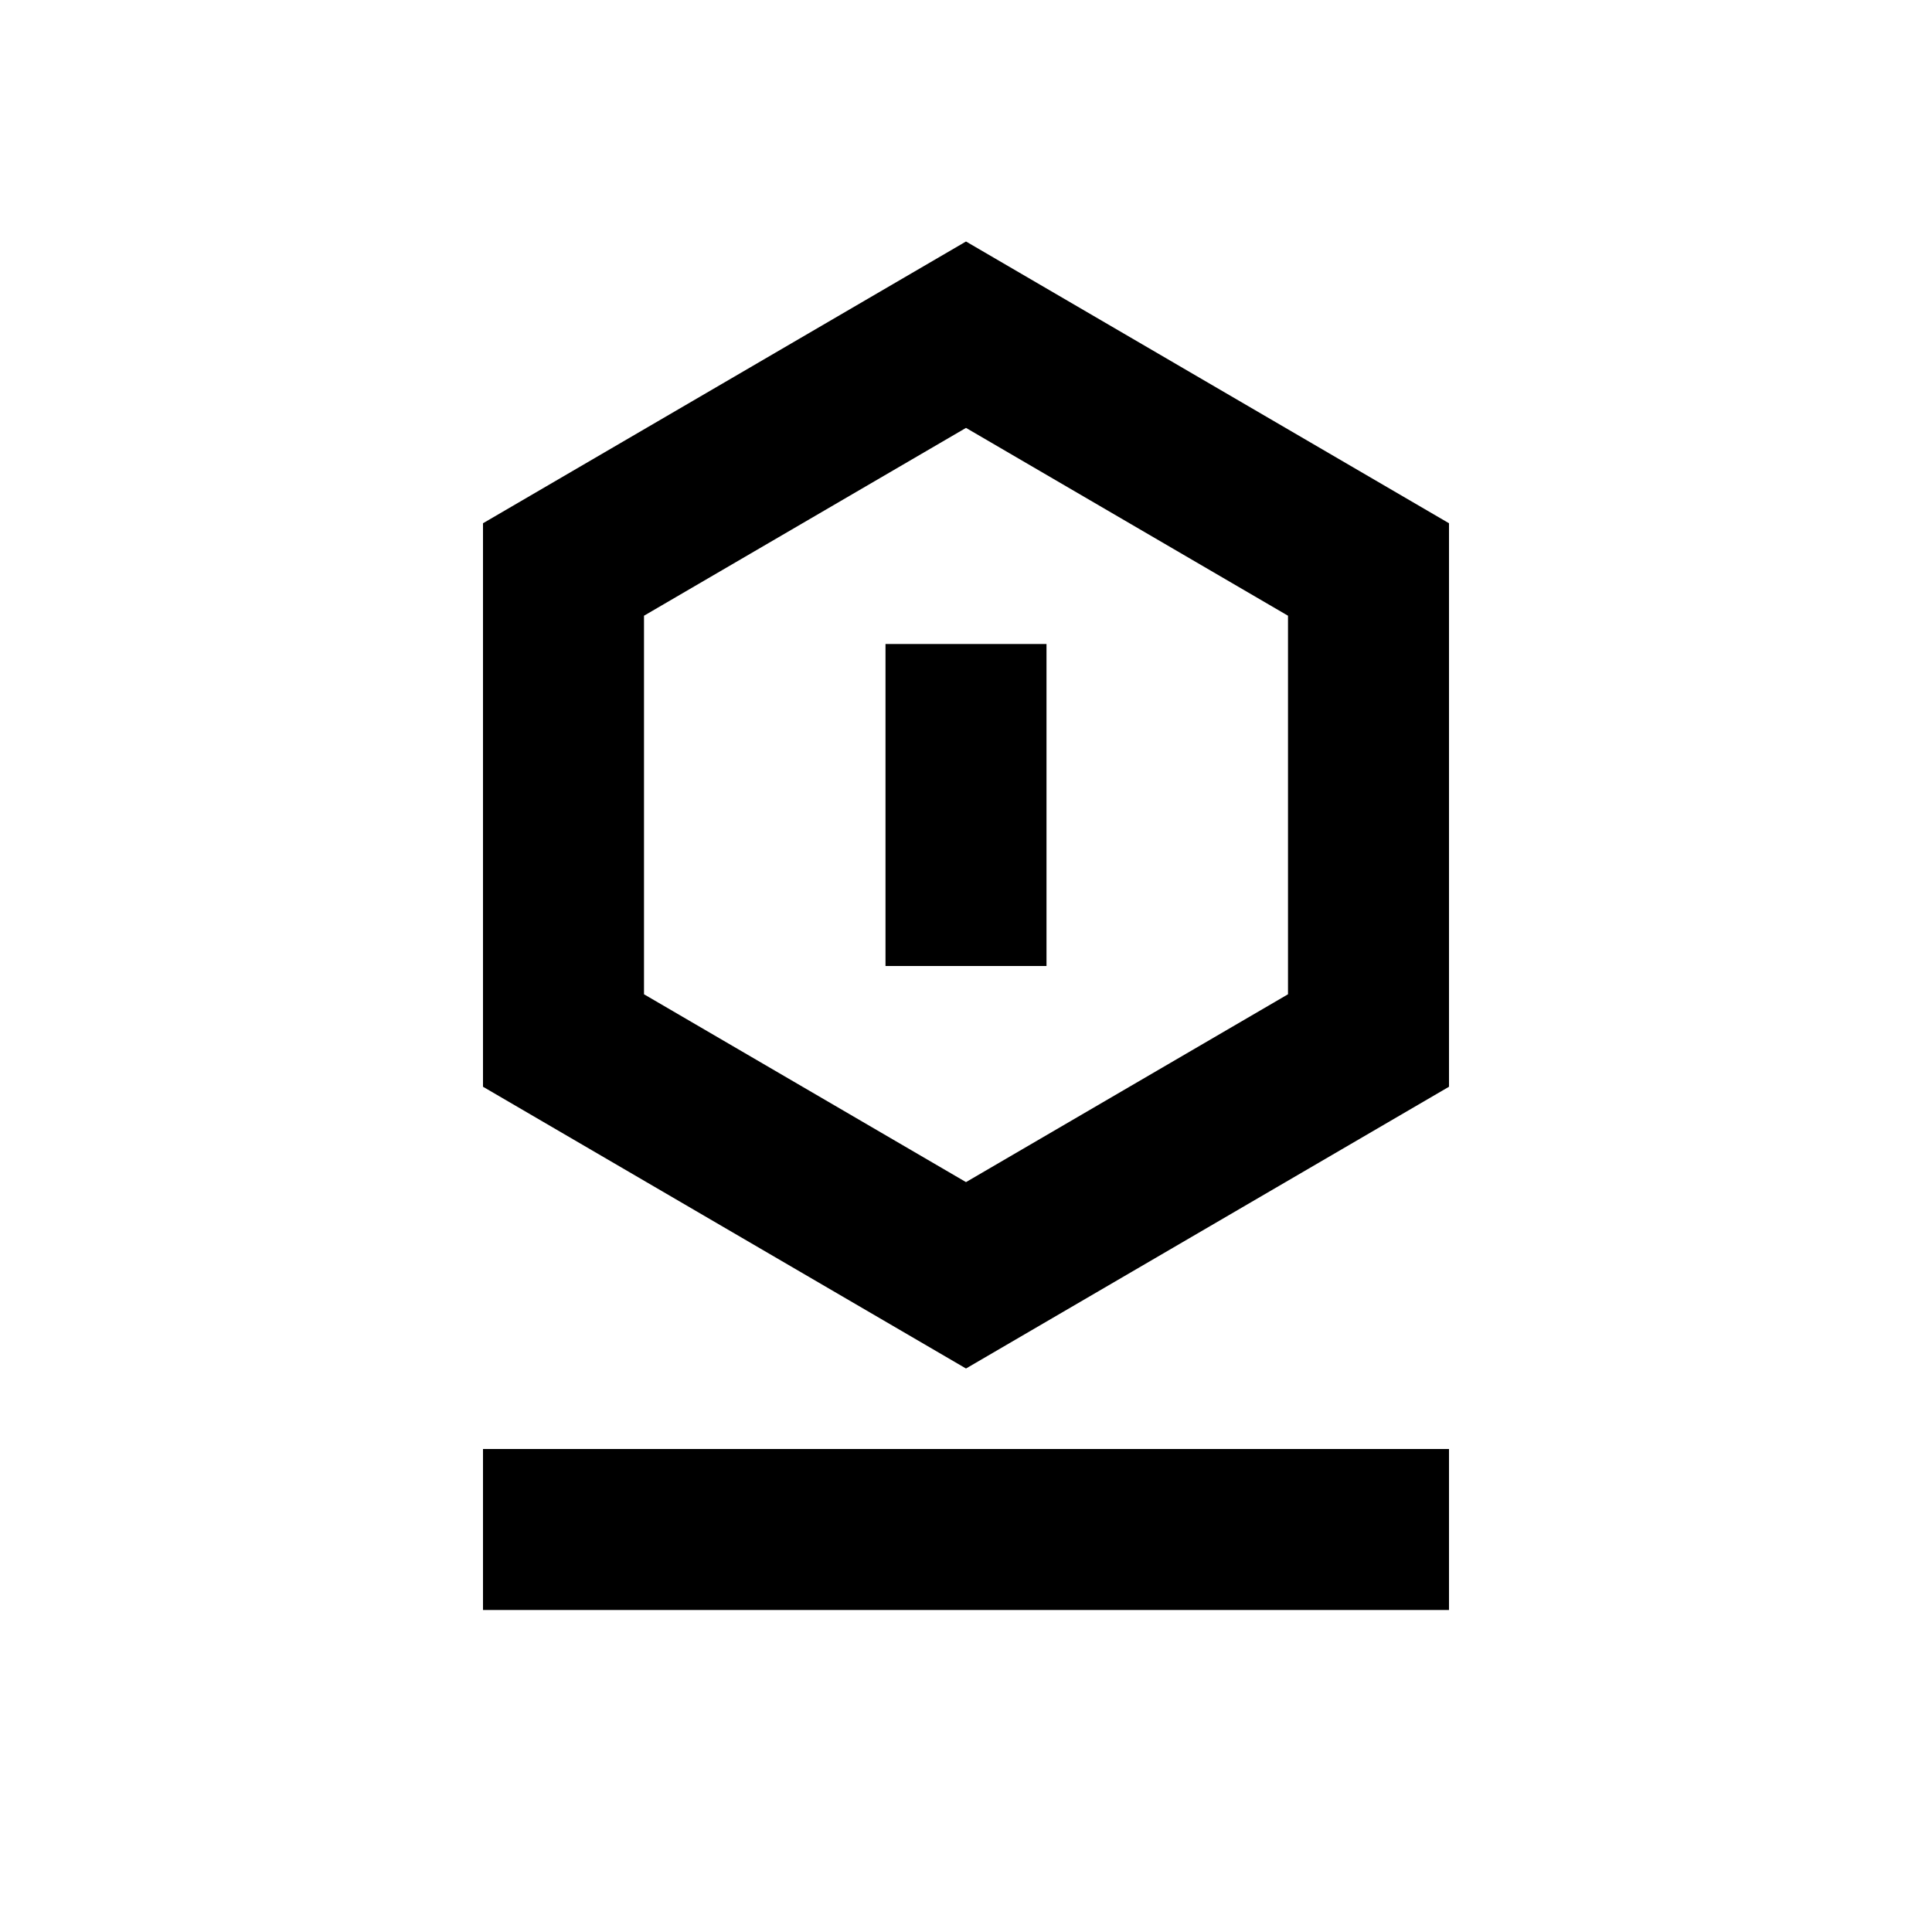 <svg xmlns="http://www.w3.org/2000/svg" width="3em" height="3em" viewBox="0 0 512 512"><path fill="currentColor" fill-rule="evenodd" d="M170.667 163.173L256 113.395l85.333 49.778v100.321L256 313.271l-85.333-49.777zM256 64l128 74.667V288l-128 74.667L128 288V138.667zm-21.333 192v-85.333h42.666V256zM128 426.667V384h256v42.667z" clip-rule="evenodd"/></svg>